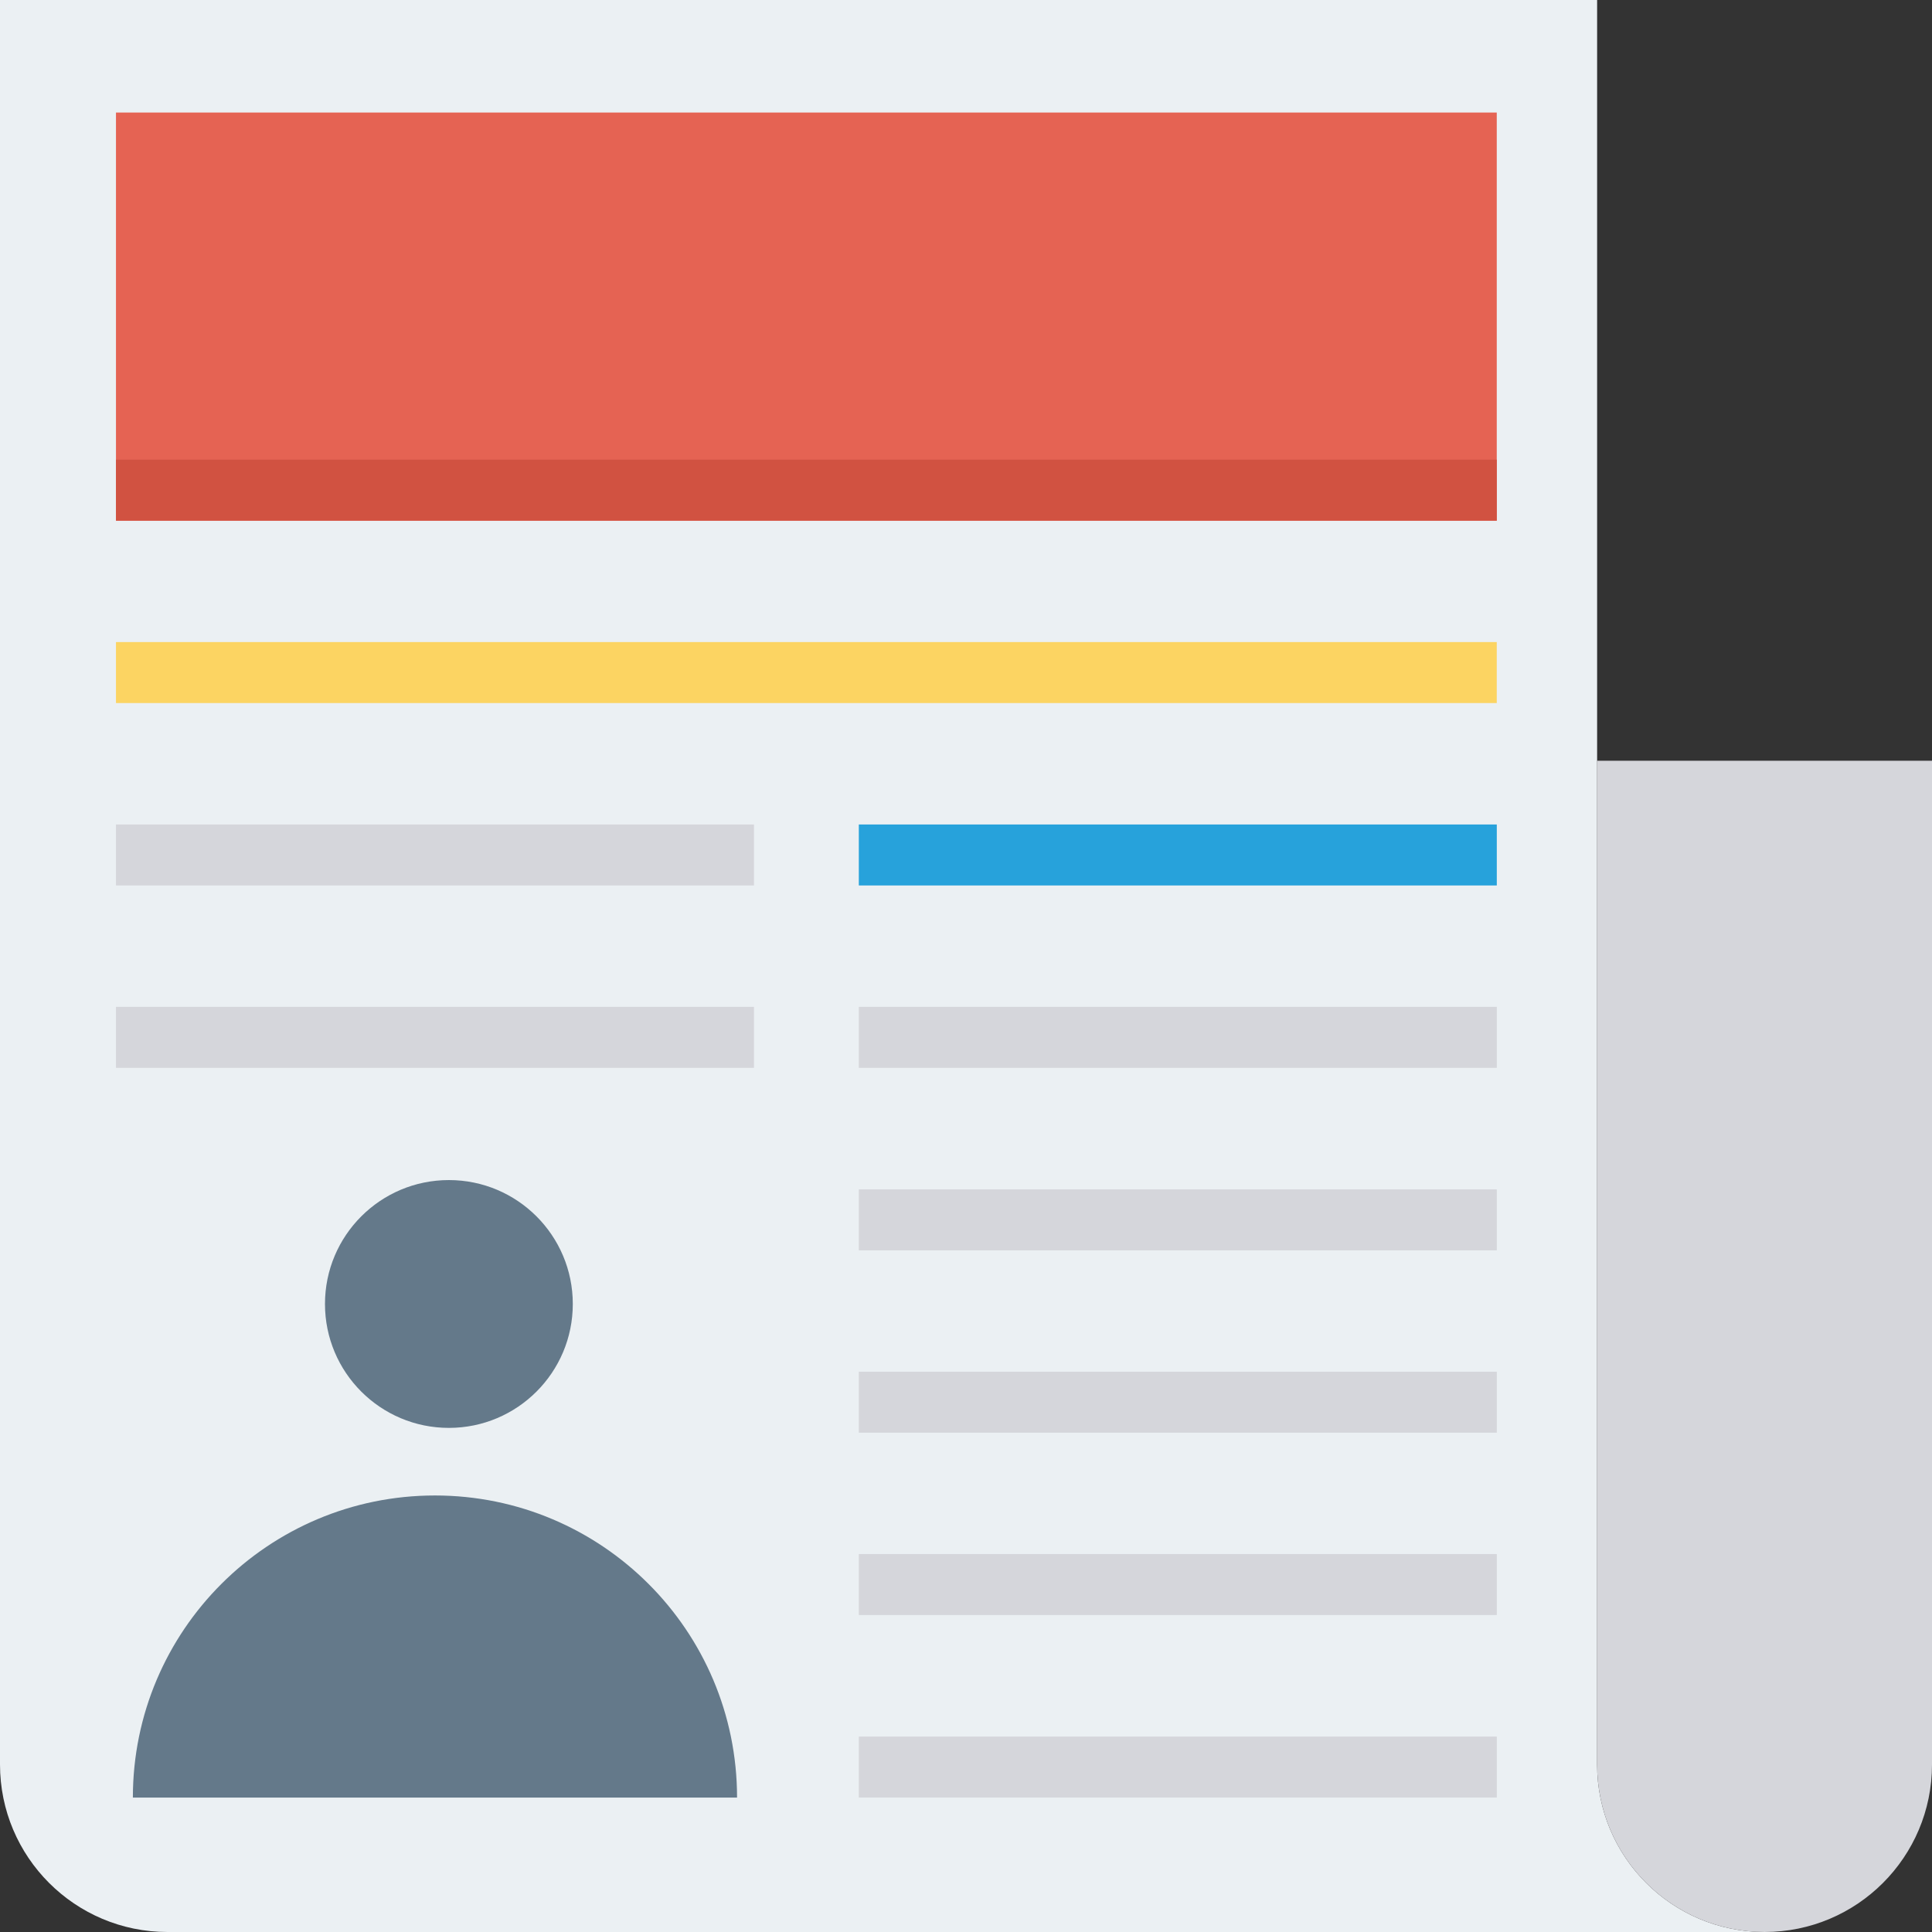 <?xml version="1.0" encoding="iso-8859-1"?>
<!-- Generator: Adobe Illustrator 19.0.0, SVG Export Plug-In . SVG Version: 6.00 Build 0)  -->
<svg xmlns="http://www.w3.org/2000/svg" xmlns:xlink="http://www.w3.org/1999/xlink" version="1.1" id="Layer_1" x="0px" y="0px" viewBox="0 0 491.52 491.52" style="enable-background:new 0 0 491.52 491.52;" xml:space="preserve">
<rect x="0" y="0" width="491.52" height="491.52" fill="#333333" stroke="none"/>
<path style="fill:#EBF0F3;" d="M406.323,448.921v-8.18V193.544V0H0v448.892c0,23.543,19.084,42.628,42.626,42.628H448.92  C425.395,491.52,406.323,472.448,406.323,448.921z"/>
<path style="fill:#D5D6DB;" d="M406.323,193.544v247.197v8.18c0,23.527,19.073,42.599,42.598,42.599  c23.526,0,42.6-19.072,42.6-42.599V193.544H406.323z"/>
<rect x="29.507" y="28.631" style="fill:#E56353;" width="351.283" height="103.839"/>
<rect x="29.507" y="116.941" style="fill:#D15241;" width="351.283" height="15.514"/>
<rect x="29.507" y="163.348" style="fill:#FCD462;" width="351.283" height="15.514"/>
<rect x="29.507" y="209.756" style="fill:#D5D6DB;" width="162.309" height="15.514"/>
<rect x="218.491" y="209.756" style="fill:#27A2DB;" width="162.309" height="15.514"/>
<g>
	<rect x="29.507" y="256.154" style="fill:#D5D6DB;" width="162.309" height="15.514"/>
	<rect x="218.491" y="256.154" style="fill:#D5D6DB;" width="162.309" height="15.514"/>
	<rect x="218.491" y="302.592" style="fill:#D5D6DB;" width="162.309" height="15.514"/>
	<rect x="218.491" y="348.979" style="fill:#D5D6DB;" width="162.309" height="15.514"/>
	<rect x="218.491" y="395.366" style="fill:#D5D6DB;" width="162.309" height="15.514"/>
	<rect x="218.491" y="441.805" style="fill:#D5D6DB;" width="162.309" height="15.514"/>
</g>
<g>
	<circle style="fill:#64798A;" cx="114.202" cy="331.745" r="31.524"/>
	<path style="fill:#64798A;" d="M110.659,380.464c-42.444,0-76.855,34.41-76.855,76.855h153.711   C187.515,414.874,153.104,380.464,110.659,380.464z"/>
</g>
<g>
</g>
<g>
</g>
<g>
</g>
<g>
</g>
<g>
</g>
<g>
</g>
<g>
</g>
<g>
</g>
<g>
</g>
<g>
</g>
<g>
</g>
<g>
</g>
<g>
</g>
<g>
</g>
<g>
</g>
</svg>
